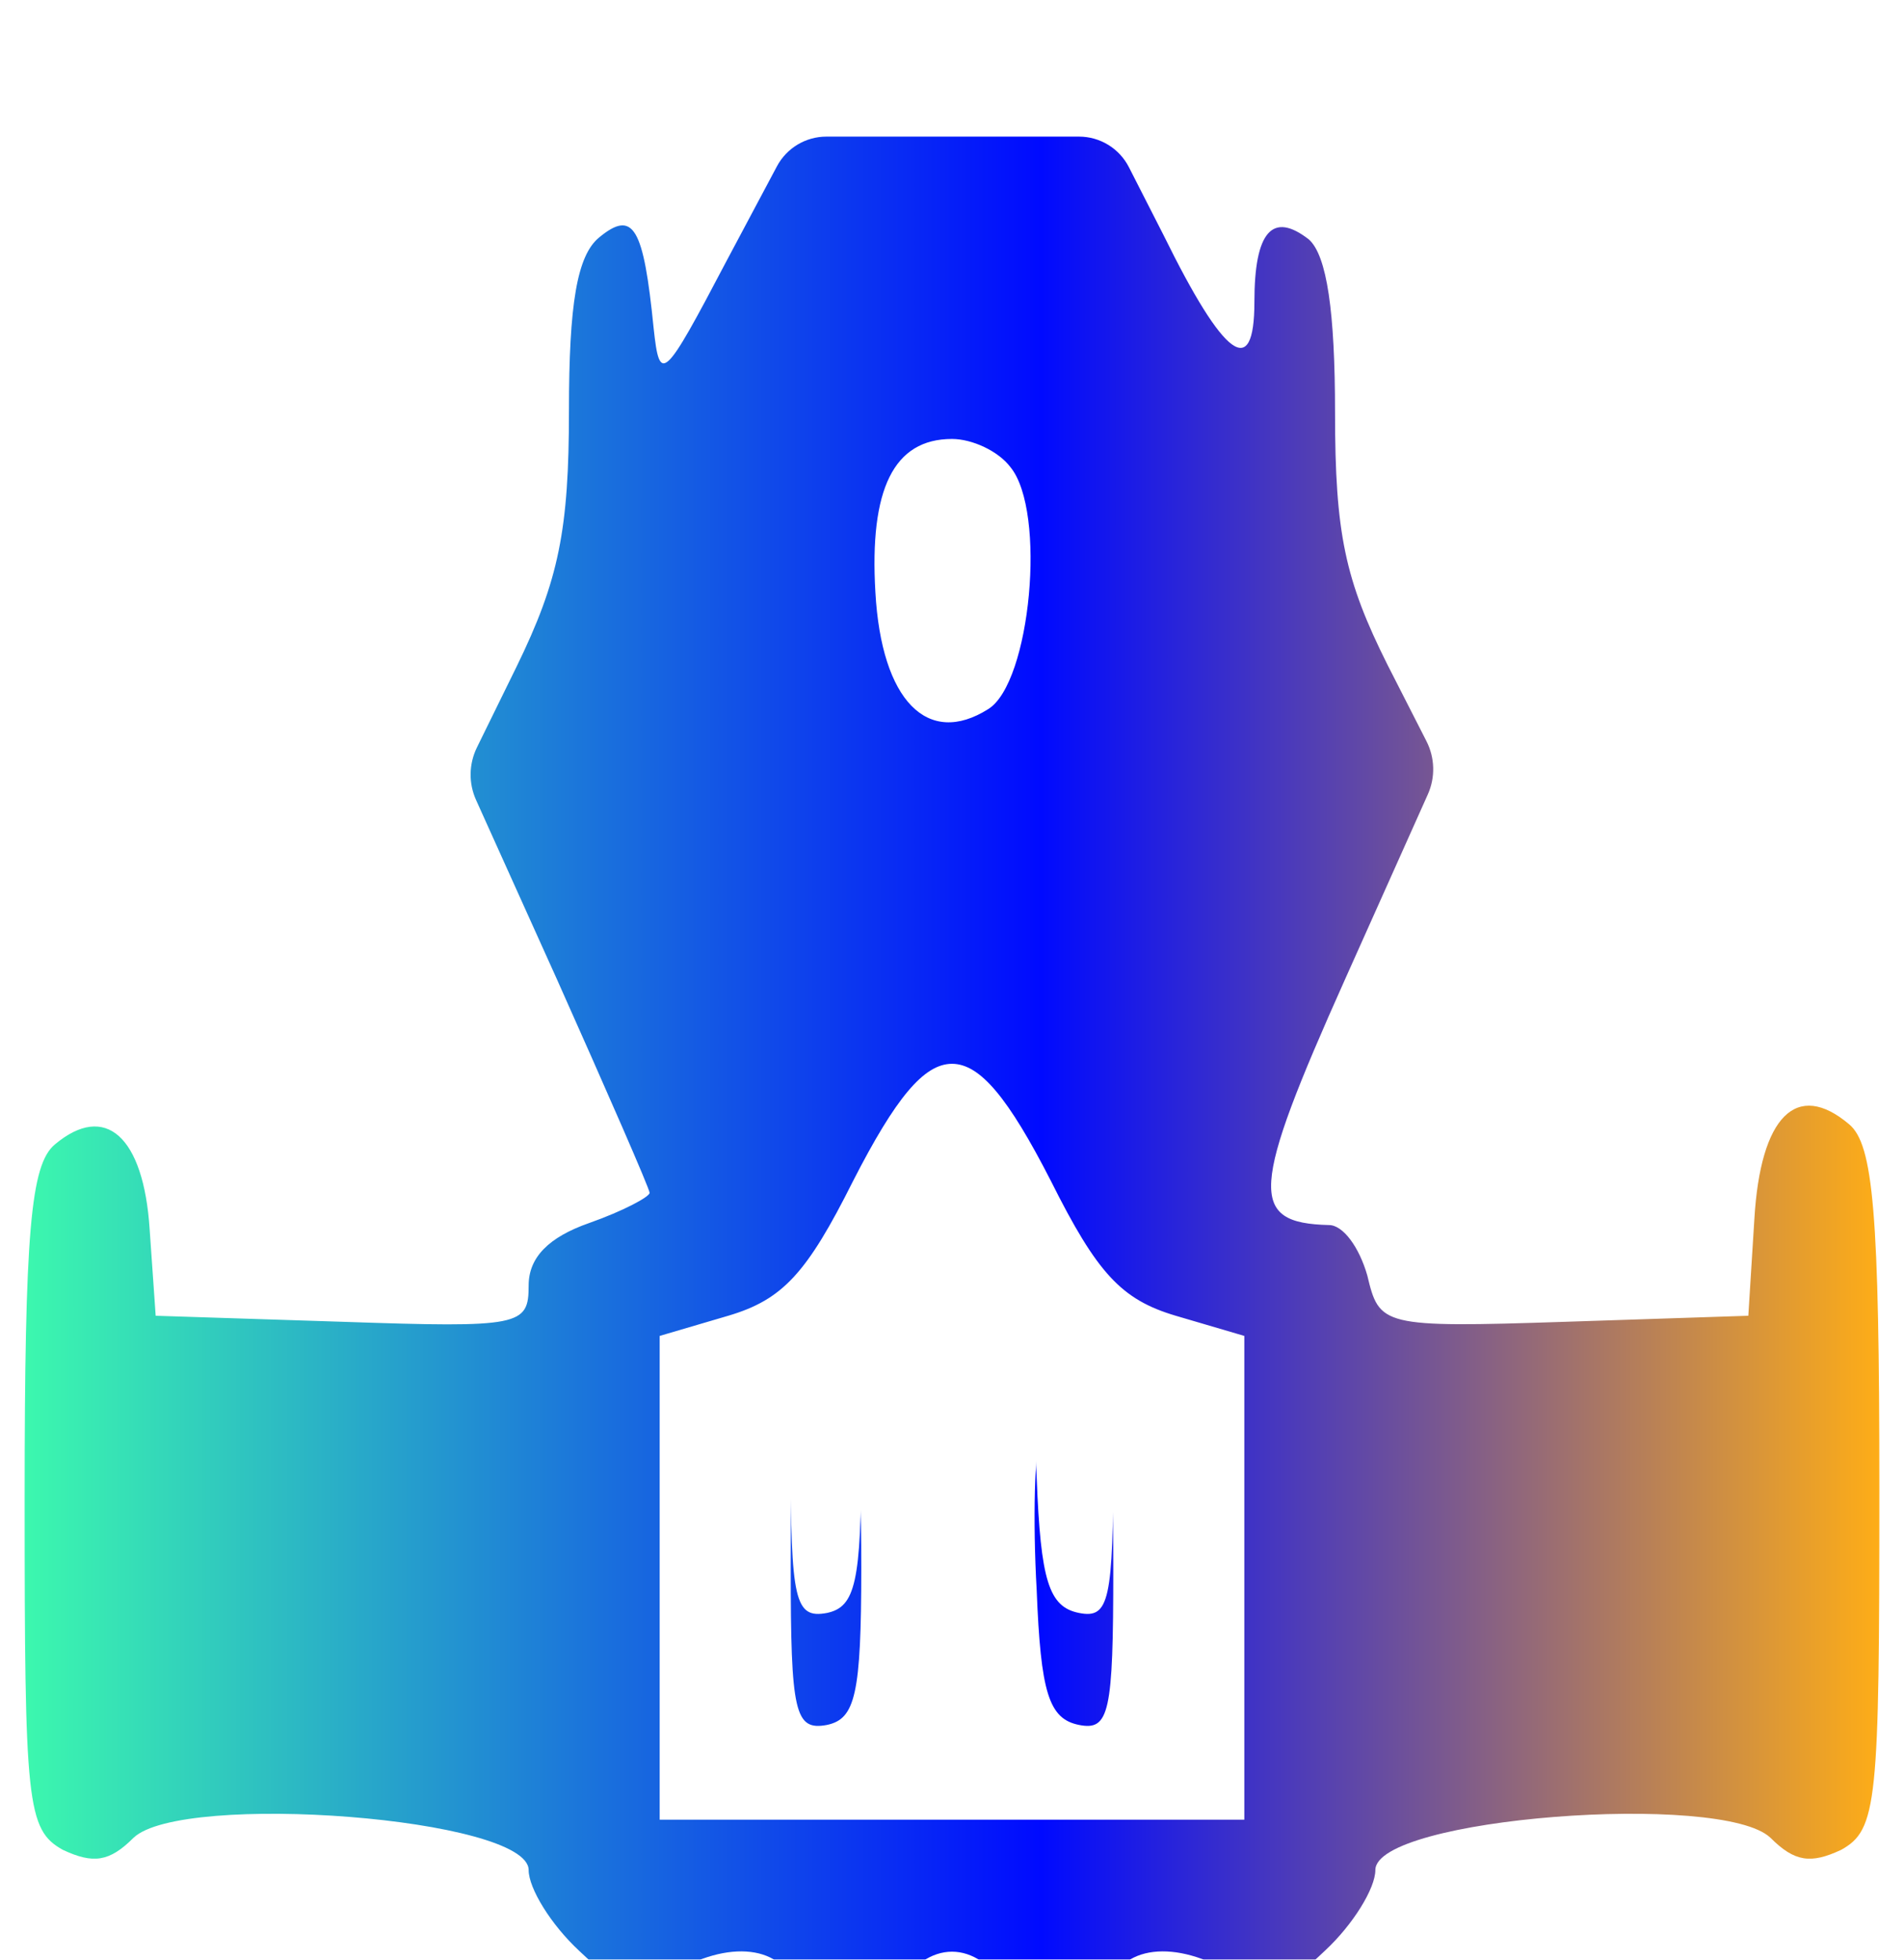 <svg width="34" height="35" viewBox="0 0 34 35" fill="none" xmlns="http://www.w3.org/2000/svg">
    <path
        d="M17.648 10.664C18.404 10.196 18.692 7.136 18.044 6.344C17.828 6.056 17.36 5.84 17 5.84C15.956 5.84 15.524 6.74 15.632 8.576C15.74 10.52 16.568 11.348 17.648 10.664Z"
        fill="white" />
    <g filter="url(#filter0_bii_4208_100)">
        <path fill-rule="evenodd" clip-rule="evenodd"
            d="M12.968 2.672C11.852 4.796 11.78 4.868 11.672 3.86C11.492 2.06 11.312 1.736 10.7 2.24C10.304 2.564 10.16 3.428 10.16 5.336C10.16 7.46 9.98 8.36 9.224 9.908L8.516 11.351C8.372 11.646 8.366 11.989 8.501 12.288L9.944 15.488C10.844 17.504 11.6 19.232 11.6 19.304C11.6 19.376 11.132 19.628 10.52 19.844C9.8 20.096 9.44 20.456 9.44 20.96C9.44 21.68 9.296 21.716 6.128 21.608L2.78 21.5L2.672 19.952C2.564 18.296 1.88 17.684 0.98 18.44C0.548 18.8 0.44 19.988 0.44 24.776C0.44 30.212 0.476 30.68 1.124 31.04C1.664 31.292 1.952 31.256 2.384 30.824C3.248 29.996 9.44 30.464 9.44 31.4C9.44 31.724 9.836 32.372 10.34 32.84C11.132 33.596 11.384 33.632 11.96 33.272C13.004 32.624 14.012 32.732 14.228 33.56C14.48 34.496 15.416 34.496 15.992 33.56C16.568 32.624 17.432 32.624 18.008 33.56C18.584 34.496 19.52 34.496 19.772 33.56C19.988 32.732 20.996 32.624 22.04 33.272C22.616 33.632 22.868 33.596 23.66 32.84C24.164 32.372 24.56 31.724 24.56 31.4C24.56 30.464 30.752 29.996 31.616 30.824C32.048 31.256 32.336 31.292 32.876 31.04C33.524 30.68 33.56 30.212 33.56 24.596C33.56 19.664 33.452 18.44 33.02 18.08C32.084 17.288 31.436 17.936 31.328 19.772L31.22 21.5L27.944 21.608C24.668 21.716 24.632 21.68 24.416 20.78C24.272 20.276 23.984 19.88 23.732 19.88C22.292 19.844 22.328 19.268 24.02 15.488L25.497 12.188C25.633 11.885 25.624 11.536 25.473 11.239L24.776 9.872C24.02 8.36 23.84 7.532 23.84 5.372C23.84 3.572 23.696 2.564 23.372 2.276C22.724 1.772 22.4 2.132 22.4 3.392C22.4 4.796 21.86 4.4 20.78 2.204L20.159 0.986C19.988 0.651 19.644 0.44 19.268 0.44H17H14.757C14.387 0.44 14.048 0.644 13.874 0.97L12.968 2.672ZM18.044 6.344C18.692 7.136 18.404 10.196 17.648 10.664C16.568 11.348 15.74 10.52 15.632 8.576C15.524 6.74 15.956 5.84 17 5.84C17.36 5.84 17.828 6.056 18.044 6.344ZM18.764 19.088C19.592 20.744 20.024 21.212 20.996 21.5L22.22 21.86V26.18V30.5H17H11.78V26.18V21.86L13.004 21.5C13.976 21.212 14.408 20.744 15.236 19.088C15.992 17.612 16.496 17 17 17C17.504 17 18.008 17.612 18.764 19.088ZM14.12 26C14.12 28.592 14.192 28.916 14.768 28.808C15.272 28.7 15.38 28.268 15.38 26C15.38 23.732 15.272 23.3 14.768 23.192C14.192 23.084 14.12 23.408 14.12 26ZM18.512 26.396C18.44 25.136 18.476 23.876 18.584 23.624C18.692 23.336 19.016 23.12 19.34 23.12C19.772 23.12 19.88 23.66 19.88 26.036C19.88 28.592 19.808 28.916 19.268 28.808C18.728 28.7 18.584 28.232 18.512 26.396Z"
            fill="url(#paint0_linear_4208_100)" />
    </g>
    <path
        d="M14.12 26C14.12 28.592 14.192 28.916 14.768 28.808C15.272 28.7 15.38 28.268 15.38 26C15.38 23.732 15.272 23.3 14.768 23.192C14.192 23.084 14.12 23.408 14.12 26Z"
        fill="white" />
    <path
        d="M18.584 23.624C18.476 23.876 18.44 25.136 18.512 26.396C18.584 28.232 18.728 28.7 19.268 28.808C19.808 28.916 19.88 28.592 19.88 26.036C19.88 23.66 19.772 23.12 19.34 23.12C19.016 23.12 18.692 23.336 18.584 23.624Z"
        fill="white" />
    <defs>
        <filter id="filter0_bii_4208_100" x="-39.56" y="-39.56" width="113.12" height="113.822"
            filterUnits="userSpaceOnUse" color-interpolation-filters="sRGB">
            <feFlood flood-opacity="0" result="BackgroundImageFix" />
            <feGaussianBlur in="BackgroundImageFix" stdDeviation="20" />
            <feComposite in2="SourceAlpha" operator="in" result="effect1_backgroundBlur_4208_100" />
            <feBlend mode="normal" in="SourceGraphic" in2="effect1_backgroundBlur_4208_100"
                result="shape" />
            <feColorMatrix in="SourceAlpha" type="matrix"
                values="0 0 0 0 0 0 0 0 0 0 0 0 0 0 0 0 0 0 127 0" result="hardAlpha" />
            <feOffset dy="1" />
            <feGaussianBlur stdDeviation="1.5" />
            <feComposite in2="hardAlpha" operator="arithmetic" k2="-1" k3="1" />
            <feColorMatrix type="matrix" values="0 0 0 0 1 0 0 0 0 1 0 0 0 0 1 0 0 0 0.6 0" />
            <feBlend mode="normal" in2="shape" result="effect2_innerShadow_4208_100" />
            <feColorMatrix in="SourceAlpha" type="matrix"
                values="0 0 0 0 0 0 0 0 0 0 0 0 0 0 0 0 0 0 127 0" result="hardAlpha" />
            <feOffset dy="1" />
            <feGaussianBlur stdDeviation="1.5" />
            <feComposite in2="hardAlpha" operator="arithmetic" k2="-1" k3="1" />
            <feColorMatrix type="matrix" values="0 0 0 0 1 0 0 0 0 1 0 0 0 0 1 0 0 0 0.6 0" />
            <feBlend mode="normal" in2="effect2_innerShadow_4208_100"
                result="effect3_innerShadow_4208_100" />
        </filter>
        <linearGradient id="paint0_linear_4208_100" x1="0.44" y1="17.351" x2="33.56"
            y2="17.351" gradientUnits="userSpaceOnUse">
            <stop stop-color="#3CF8AE" />
            <stop offset="0.548" stop-color="#000AFF" />
            <stop offset="1" stop-color="#FEAD17" />
        </linearGradient>
    </defs>
</svg>